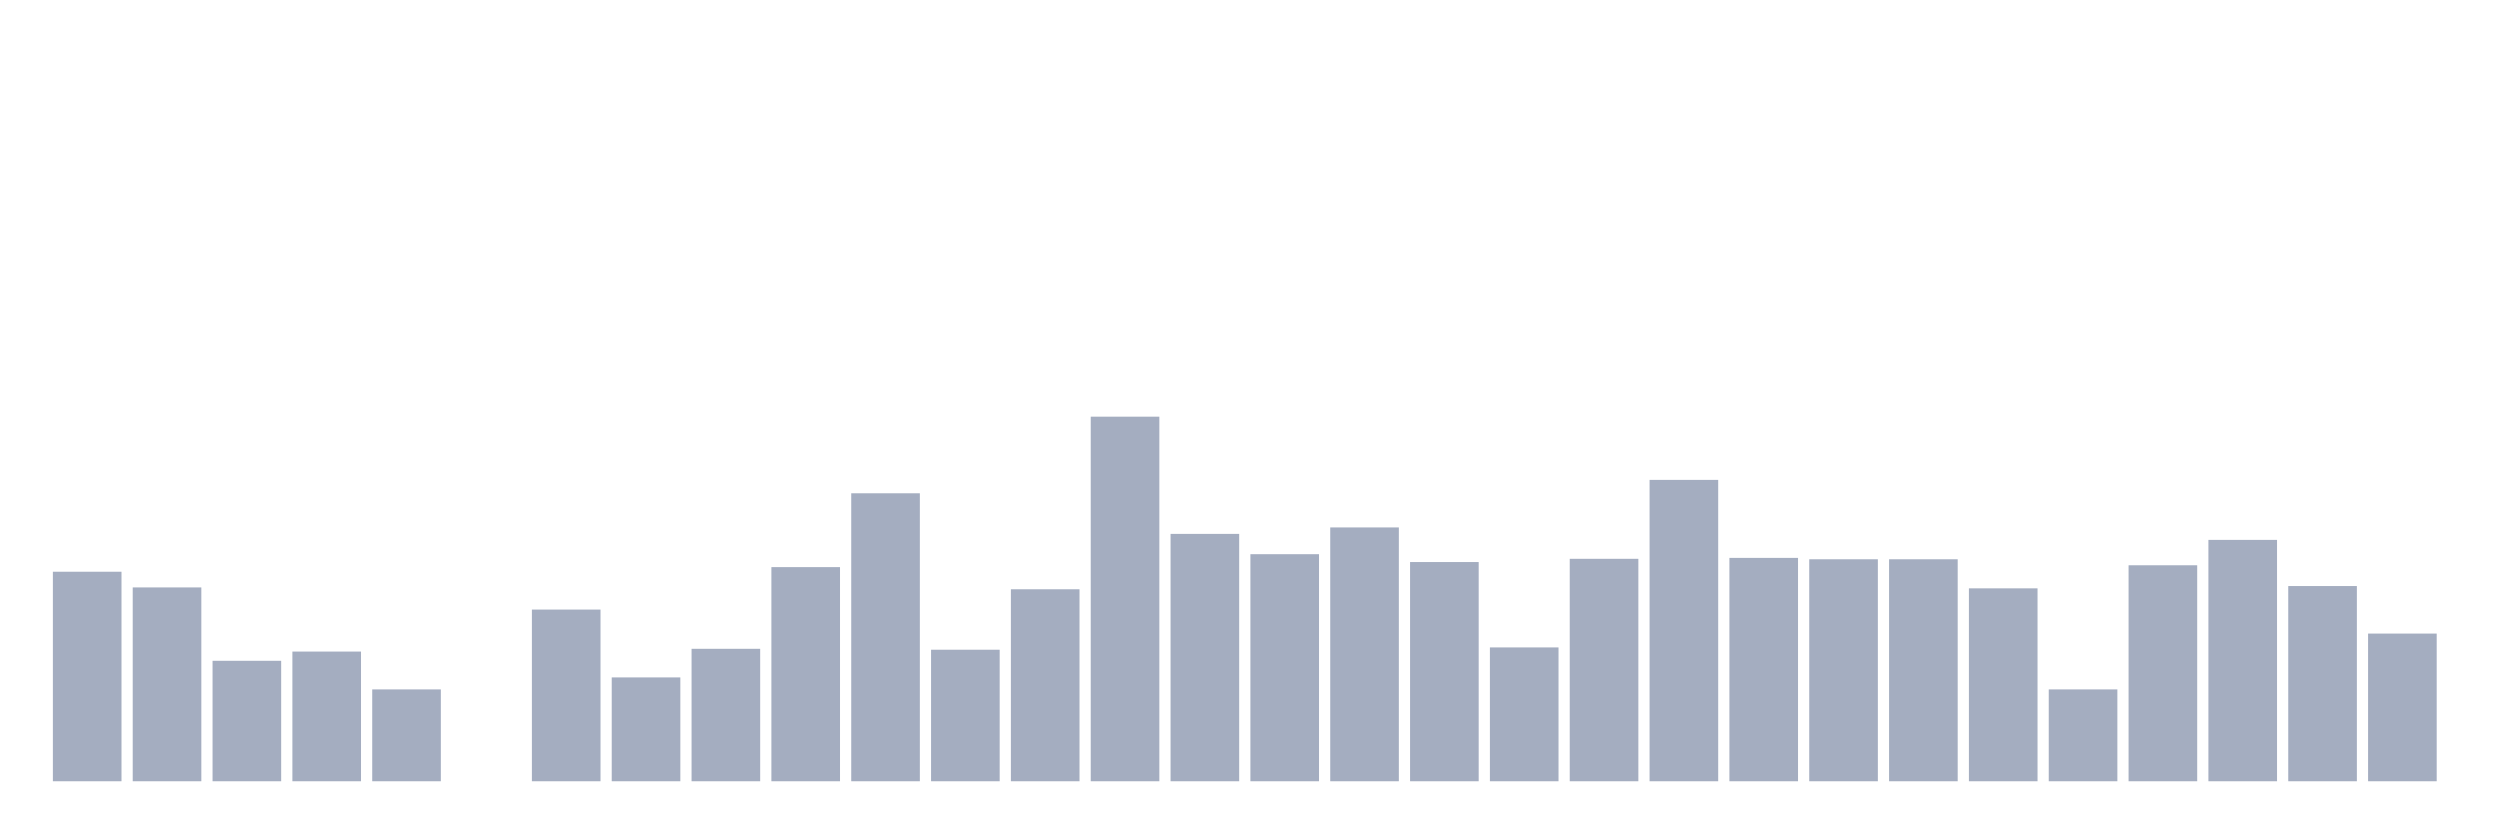 <svg xmlns="http://www.w3.org/2000/svg" viewBox="0 0 480 160"><g transform="translate(10,10)"><rect class="bar" x="0.153" width="13.175" y="99.772" height="40.228" fill="rgb(164,173,192)"></rect><rect class="bar" x="15.482" width="13.175" y="102.785" height="37.215" fill="rgb(164,173,192)"></rect><rect class="bar" x="30.81" width="13.175" y="116.873" height="23.127" fill="rgb(164,173,192)"></rect><rect class="bar" x="46.138" width="13.175" y="115.101" height="24.899" fill="rgb(164,173,192)"></rect><rect class="bar" x="61.466" width="13.175" y="122.367" height="17.633" fill="rgb(164,173,192)"></rect><rect class="bar" x="76.794" width="13.175" y="140" height="0" fill="rgb(164,173,192)"></rect><rect class="bar" x="92.123" width="13.175" y="107.038" height="32.962" fill="rgb(164,173,192)"></rect><rect class="bar" x="107.451" width="13.175" y="120.063" height="19.937" fill="rgb(164,173,192)"></rect><rect class="bar" x="122.779" width="13.175" y="114.57" height="25.43" fill="rgb(164,173,192)"></rect><rect class="bar" x="138.107" width="13.175" y="98.886" height="41.114" fill="rgb(164,173,192)"></rect><rect class="bar" x="153.436" width="13.175" y="84.709" height="55.291" fill="rgb(164,173,192)"></rect><rect class="bar" x="168.764" width="13.175" y="114.747" height="25.253" fill="rgb(164,173,192)"></rect><rect class="bar" x="184.092" width="13.175" y="103.139" height="36.861" fill="rgb(164,173,192)"></rect><rect class="bar" x="199.42" width="13.175" y="70" height="70" fill="rgb(164,173,192)"></rect><rect class="bar" x="214.748" width="13.175" y="92.506" height="47.494" fill="rgb(164,173,192)"></rect><rect class="bar" x="230.077" width="13.175" y="96.405" height="43.595" fill="rgb(164,173,192)"></rect><rect class="bar" x="245.405" width="13.175" y="91.266" height="48.734" fill="rgb(164,173,192)"></rect><rect class="bar" x="260.733" width="13.175" y="97.911" height="42.089" fill="rgb(164,173,192)"></rect><rect class="bar" x="276.061" width="13.175" y="114.304" height="25.696" fill="rgb(164,173,192)"></rect><rect class="bar" x="291.39" width="13.175" y="97.291" height="42.709" fill="rgb(164,173,192)"></rect><rect class="bar" x="306.718" width="13.175" y="82.139" height="57.861" fill="rgb(164,173,192)"></rect><rect class="bar" x="322.046" width="13.175" y="97.114" height="42.886" fill="rgb(164,173,192)"></rect><rect class="bar" x="337.374" width="13.175" y="97.38" height="42.62" fill="rgb(164,173,192)"></rect><rect class="bar" x="352.702" width="13.175" y="97.38" height="42.62" fill="rgb(164,173,192)"></rect><rect class="bar" x="368.031" width="13.175" y="102.962" height="37.038" fill="rgb(164,173,192)"></rect><rect class="bar" x="383.359" width="13.175" y="122.367" height="17.633" fill="rgb(164,173,192)"></rect><rect class="bar" x="398.687" width="13.175" y="98.532" height="41.468" fill="rgb(164,173,192)"></rect><rect class="bar" x="414.015" width="13.175" y="93.658" height="46.342" fill="rgb(164,173,192)"></rect><rect class="bar" x="429.344" width="13.175" y="102.519" height="37.481" fill="rgb(164,173,192)"></rect><rect class="bar" x="444.672" width="13.175" y="111.646" height="28.354" fill="rgb(164,173,192)"></rect></g></svg>